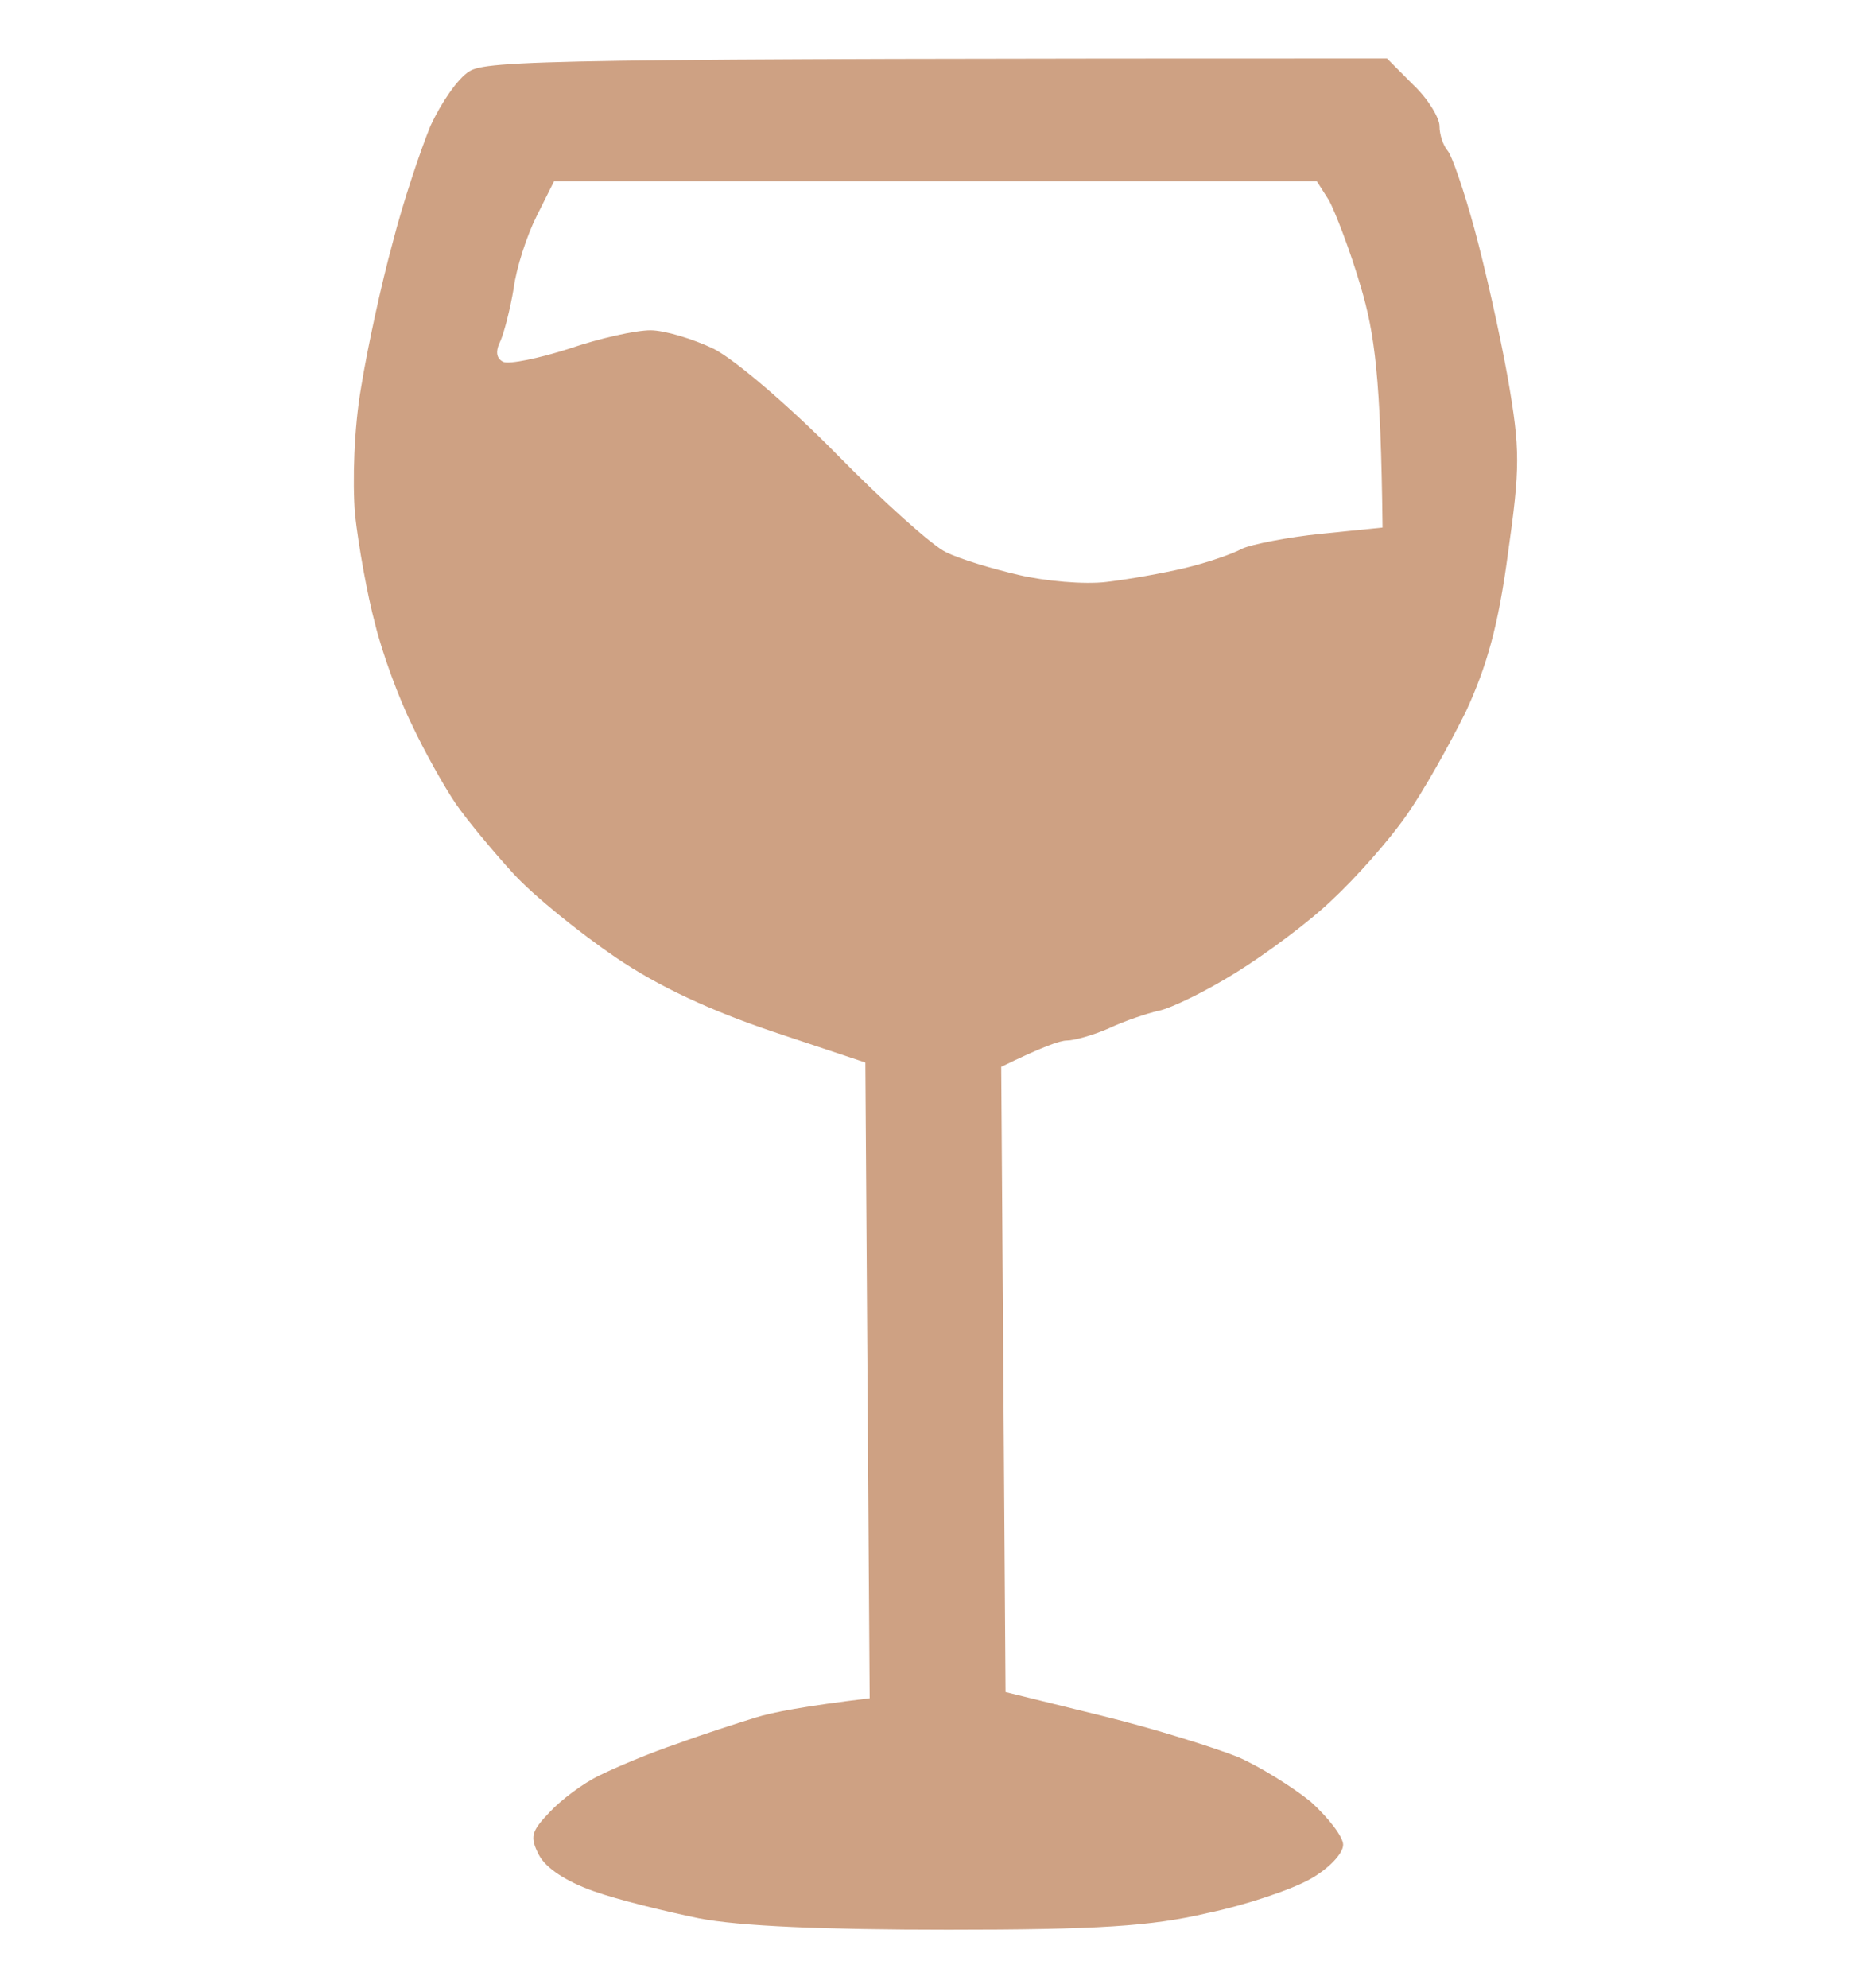 <svg width="16" height="17" viewBox="0 0 16 17" fill="none" xmlns="http://www.w3.org/2000/svg">
<path fill-rule="evenodd" clip-rule="evenodd" d="M4.011 0.612C3.913 0.672 3.771 0.882 3.681 1.077C3.598 1.28 3.448 1.722 3.358 2.075C3.261 2.427 3.141 2.982 3.088 3.312C3.028 3.657 3.013 4.114 3.036 4.399C3.066 4.669 3.141 5.089 3.208 5.336C3.268 5.583 3.411 5.973 3.523 6.198C3.628 6.423 3.801 6.731 3.898 6.873C3.996 7.015 4.221 7.285 4.393 7.473C4.565 7.66 4.955 7.975 5.263 8.185C5.638 8.44 6.08 8.642 6.612 8.822L7.4 9.085L7.437 14.521C6.882 14.588 6.605 14.641 6.462 14.686C6.32 14.73 6.012 14.828 5.788 14.911C5.563 14.986 5.263 15.113 5.128 15.18C4.985 15.248 4.798 15.39 4.7 15.495C4.543 15.66 4.528 15.705 4.61 15.863C4.67 15.975 4.843 16.088 5.075 16.17C5.285 16.245 5.69 16.343 5.975 16.402C6.32 16.47 7.055 16.5 8.112 16.5C9.379 16.5 9.851 16.47 10.324 16.358C10.653 16.29 11.051 16.155 11.208 16.065C11.366 15.975 11.486 15.848 11.486 15.773C11.486 15.705 11.358 15.54 11.208 15.405C11.051 15.278 10.774 15.105 10.586 15.023C10.399 14.948 9.881 14.783 9.424 14.671L8.599 14.468L8.562 9.122C8.914 8.95 9.064 8.897 9.124 8.897C9.184 8.897 9.349 8.852 9.484 8.792C9.611 8.732 9.806 8.665 9.911 8.642C10.016 8.62 10.309 8.478 10.563 8.32C10.818 8.163 11.193 7.885 11.388 7.698C11.591 7.51 11.876 7.188 12.018 6.985C12.168 6.776 12.393 6.371 12.535 6.086C12.715 5.696 12.813 5.351 12.895 4.736C13 3.994 13 3.844 12.895 3.237C12.828 2.862 12.7 2.292 12.61 1.962C12.52 1.632 12.415 1.325 12.378 1.287C12.341 1.242 12.31 1.152 12.31 1.077C12.31 1.01 12.213 0.845 12.085 0.725L11.861 0.5C4.715 0.5 4.153 0.515 4.011 0.612ZM4.588 1.85C4.505 2.015 4.415 2.292 4.393 2.464C4.363 2.644 4.31 2.847 4.28 2.914C4.235 3.004 4.243 3.064 4.303 3.094C4.355 3.117 4.61 3.064 4.865 2.982C5.128 2.892 5.435 2.824 5.563 2.824C5.683 2.824 5.93 2.899 6.102 2.982C6.282 3.072 6.755 3.477 7.152 3.881C7.557 4.294 7.977 4.669 8.089 4.721C8.209 4.781 8.487 4.864 8.712 4.916C8.937 4.969 9.274 4.999 9.461 4.976C9.649 4.954 9.949 4.901 10.136 4.856C10.324 4.811 10.541 4.736 10.623 4.691C10.706 4.654 11.006 4.594 11.298 4.564L11.823 4.511C11.808 3.222 11.756 2.854 11.636 2.449C11.546 2.142 11.418 1.812 11.366 1.715L11.261 1.55H4.738L4.588 1.85Z" fill="#CEA183"/>
</svg>

